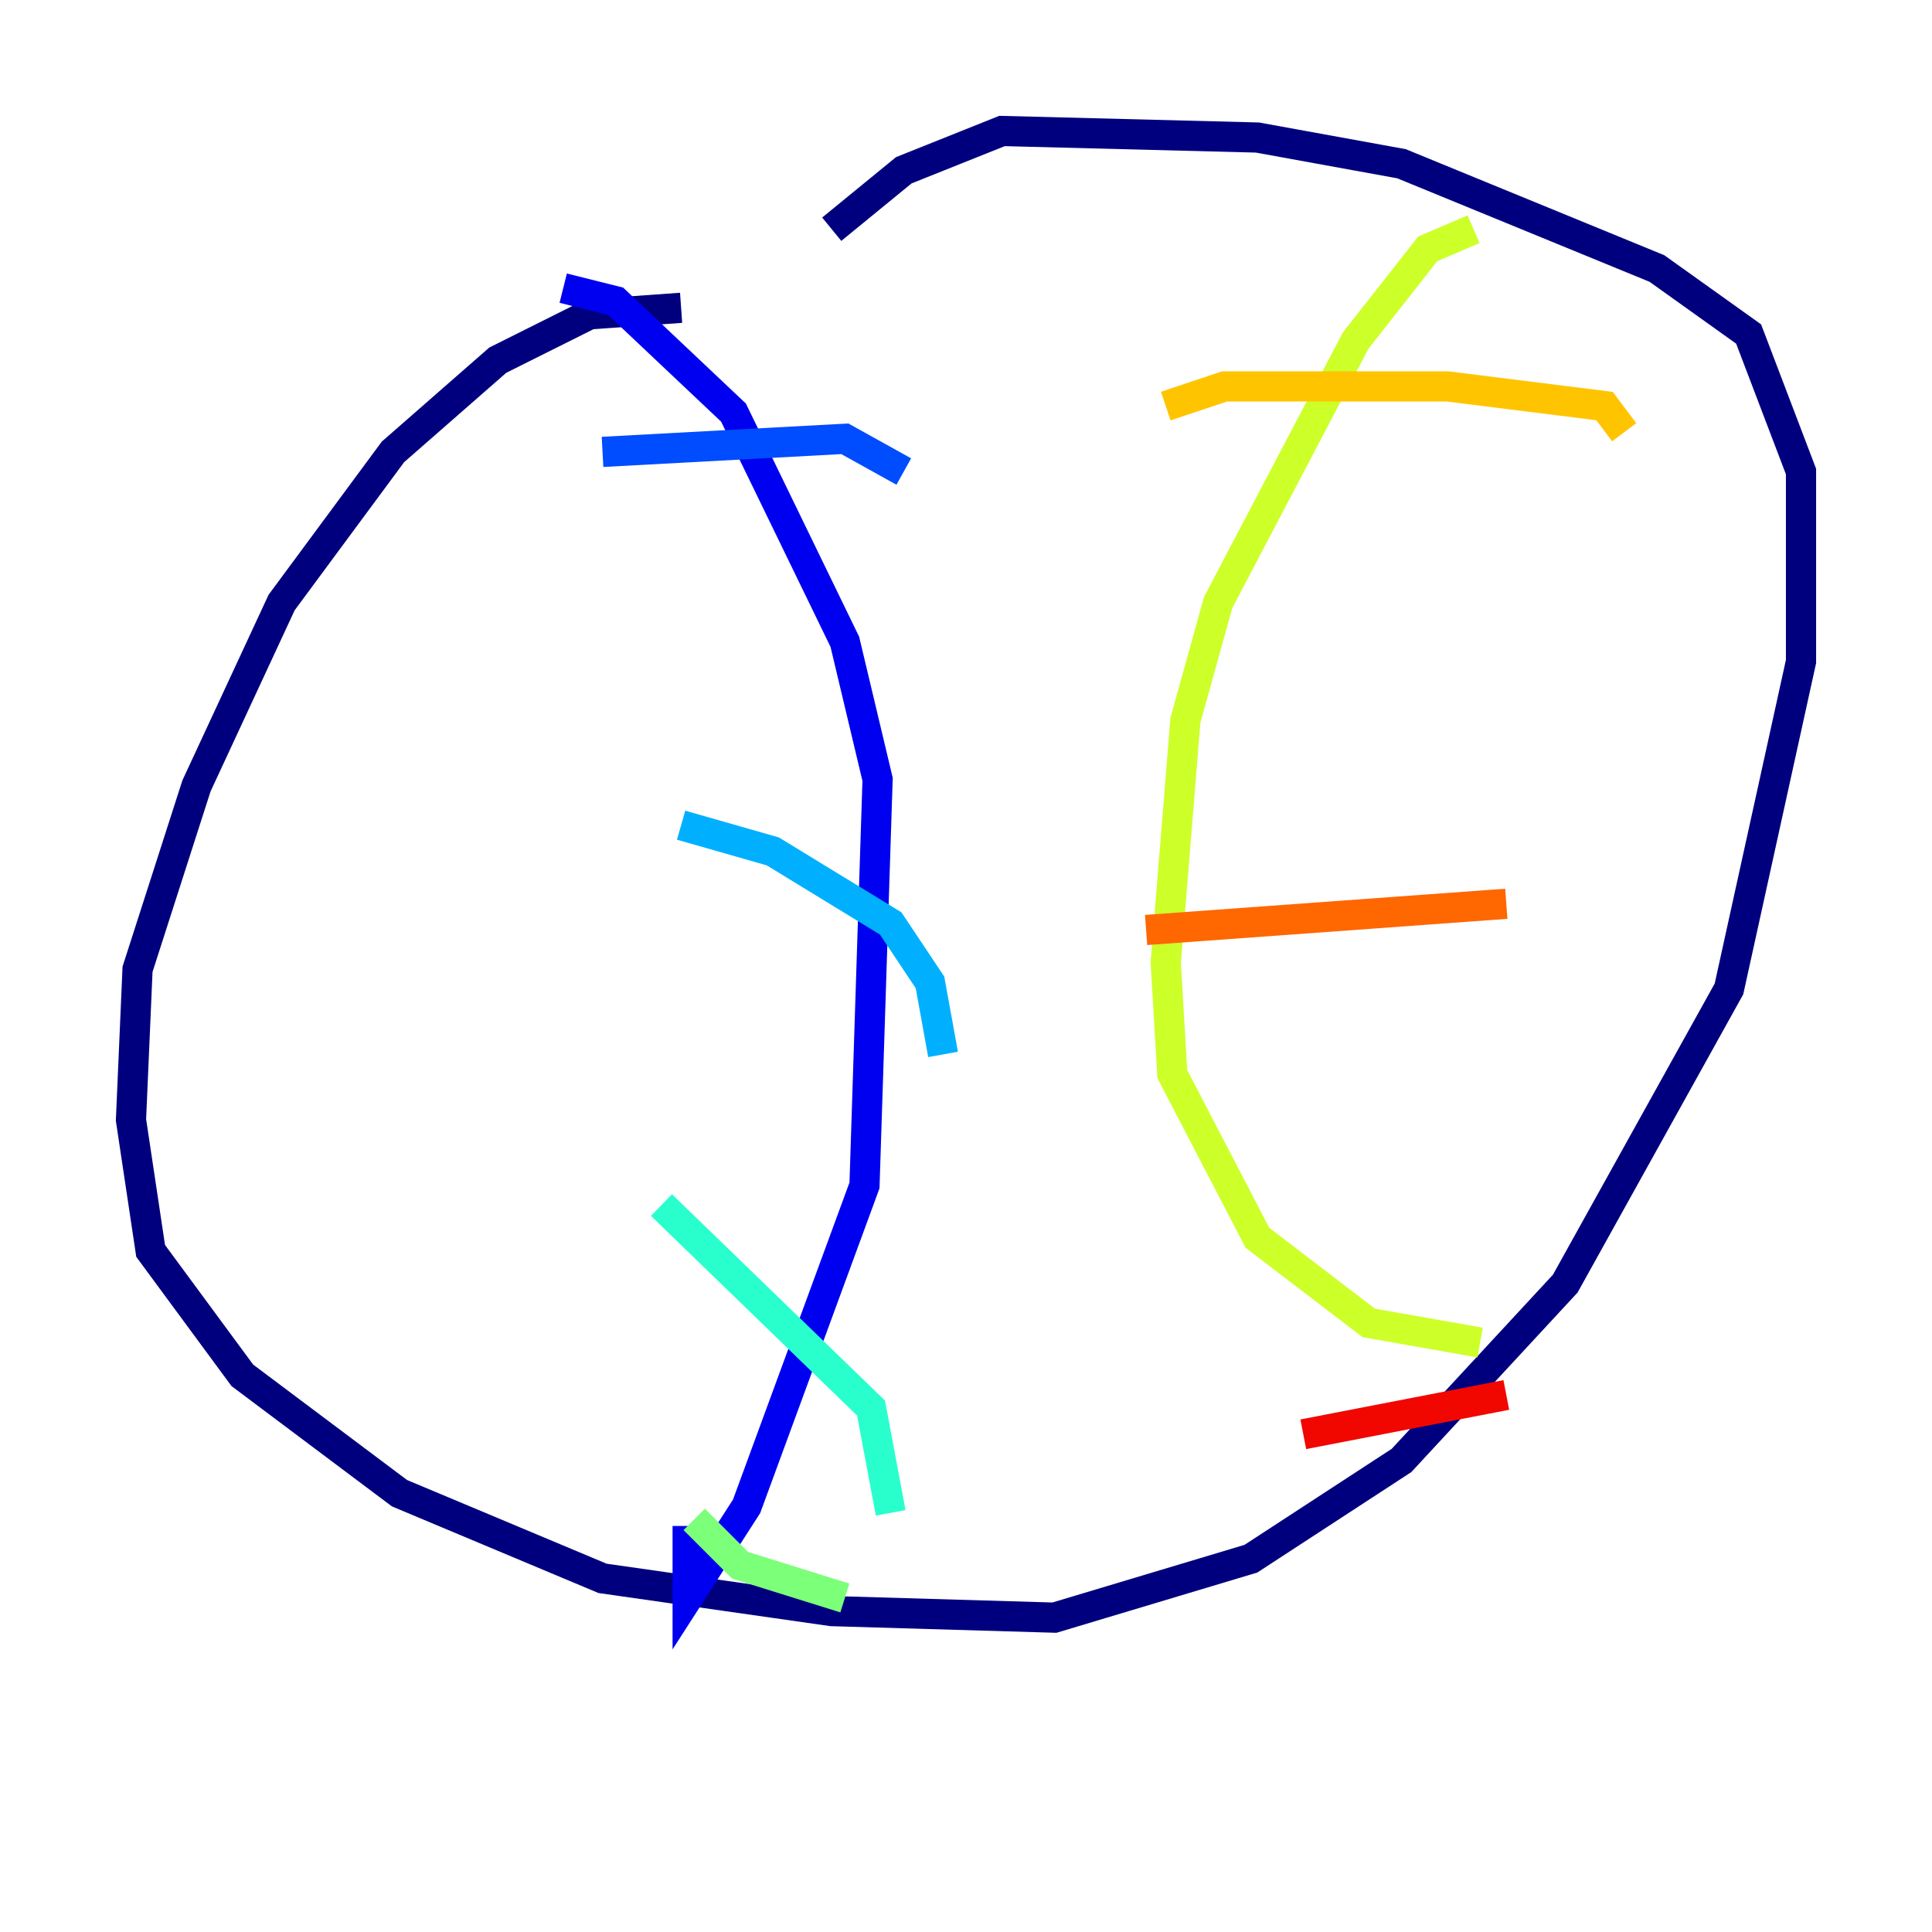 <?xml version="1.0" encoding="utf-8" ?>
<svg baseProfile="tiny" height="128" version="1.2" viewBox="0,0,128,128" width="128" xmlns="http://www.w3.org/2000/svg" xmlns:ev="http://www.w3.org/2001/xml-events" xmlns:xlink="http://www.w3.org/1999/xlink"><defs /><polyline fill="none" points="45.125,20.393 39.051,20.827 32.976,23.864 26.034,29.939 18.658,39.919 13.017,52.068 9.112,64.217 8.678,74.197 9.98,82.875 16.054,91.119 26.468,98.929 39.919,104.57 55.105,106.739 69.858,107.173 82.875,103.268 92.854,96.759 103.702,85.044 114.549,65.519 119.322,43.824 119.322,31.241 115.851,22.129 109.776,17.79 92.854,10.848 83.308,9.112 66.386,8.678 59.878,11.281 55.105,15.186" stroke="#00007f" stroke-width="2" /><polyline fill="none" points="37.315,19.091 40.786,19.959 48.597,27.336 55.973,42.522 58.142,51.634 57.275,78.536 49.464,99.797 45.559,105.871 45.559,101.098" stroke="#0000f1" stroke-width="2" /><polyline fill="none" points="39.919,29.939 55.973,29.071 59.878,31.241" stroke="#004cff" stroke-width="2" /><polyline fill="none" points="45.125,54.671 51.2,56.407 59.01,61.18 61.614,65.085 62.481,69.858" stroke="#00b0ff" stroke-width="2" /><polyline fill="none" points="43.824,79.837 57.709,93.288 59.01,100.231" stroke="#29ffcd" stroke-width="2" /><polyline fill="none" points="45.993,100.664 49.031,103.702 55.973,105.871" stroke="#7cff79" stroke-width="2" /><polyline fill="none" points="97.627,15.186 94.59,16.488 89.817,22.563 80.705,39.919 78.536,47.729 77.234,63.783 77.668,71.159 83.308,82.007 90.685,87.647 98.061,88.949" stroke="#cdff29" stroke-width="2" /><polyline fill="none" points="77.234,26.902 81.139,25.6 95.891,25.6 106.305,26.902 107.607,28.637" stroke="#ffc400" stroke-width="2" /><polyline fill="none" points="75.932,61.614 99.797,59.878" stroke="#ff6700" stroke-width="2" /><polyline fill="none" points="86.346,95.024 99.797,92.42" stroke="#f10700" stroke-width="2" /><polyline fill="none" points="99.363,113.248 99.363,113.248" stroke="#7f0000" stroke-width="2" /></svg>